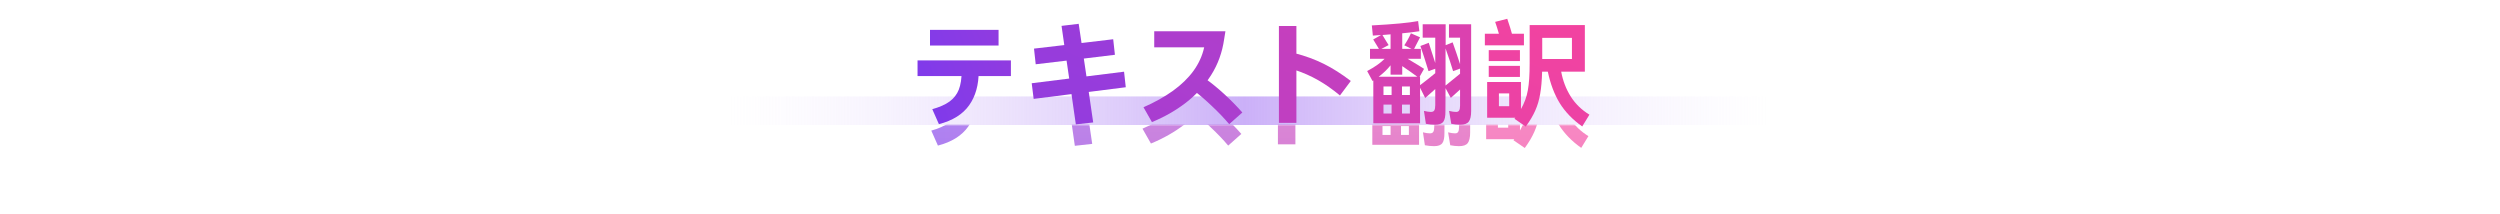 <svg width="1400" height="120" viewBox="0 0 1400 120" fill="none" xmlns="http://www.w3.org/2000/svg">
<path d="M408 54H992V70H408V54Z" fill="url(#paint0_linear_24_3088)"/>
<mask id="mask0_24_3088" style="mask-type:alpha" maskUnits="userSpaceOnUse" x="408" y="70" width="584" height="47">
<path d="M408 70H992V117H408V70Z" fill="#C4C4C4"/>
</mask>
<g mask="url(#mask0_24_3088)">
<g filter="url(#filter0_f_24_3088)">
<path d="M852.849 30.904V37.368H830.961V30.904H838.833C838.022 28.131 837.318 25.912 836.721 24.248L843.505 22.52C844.742 26.147 845.617 28.941 846.129 30.904H852.849ZM873.713 52.152C874.651 57.272 876.443 61.923 879.089 66.104C881.734 70.243 885.211 73.613 889.521 76.216L885.489 82.808C880.155 79.053 875.953 74.701 872.881 69.752C869.851 64.76 867.633 58.893 866.225 52.152H863.025C862.897 57.059 862.534 61.197 861.937 64.568C861.382 67.939 860.465 71.053 859.185 73.912C857.947 76.728 856.177 79.715 853.873 82.872L847.537 78.52C847.707 78.264 847.857 78.072 847.985 77.944H832.241V57.912H851.185V73.08C853.105 69.709 854.385 66.211 855.025 62.584C855.707 58.957 856.049 53.88 856.049 47.352V26.04H886.961V52.152H873.713ZM879.729 45.048V33.208H863.089V45.048H879.729ZM833.137 40.056H850.609V46.2H833.137V40.056ZM850.609 55.096H833.137V48.888H850.609V55.096ZM838.833 71.48H844.593V64.312H838.833V71.48Z" fill="url(#paint1_linear_24_3088)" fill-opacity="0.7"/>
<path d="M810.865 25.592H823.281V74.232C823.281 77.005 822.833 78.968 821.937 80.12C821.083 81.272 819.462 81.848 817.073 81.848C815.494 81.848 813.851 81.677 812.145 81.336L810.929 74.104C812.465 74.488 813.766 74.68 814.833 74.68C815.686 74.68 816.262 74.403 816.561 73.848C816.902 73.293 817.073 72.397 817.073 71.16V62.136C814.171 64.696 812.443 66.253 811.889 66.808L808.945 61.368L808.881 74.296C808.923 77.069 808.539 79.011 807.729 80.12C806.918 81.272 805.382 81.848 803.121 81.848C801.457 81.848 799.729 81.677 797.937 81.336L796.849 74.104C798.47 74.488 799.771 74.68 800.753 74.68C801.691 74.68 802.331 74.381 802.673 73.784C803.014 73.187 803.185 72.205 803.185 70.84V61.88C800.027 64.611 798.15 66.275 797.553 66.872L794.673 61.112V81.08H768.497V57.08L768.049 57.336L765.041 51.768C769.222 49.592 772.486 47.309 774.833 44.92H766.641V39.352H771.633C770.993 38.2 769.926 36.451 768.433 34.104L772.849 31.608L768.241 31.928L767.665 26.232C779.782 25.592 788.422 24.781 793.585 23.8L794.289 29.496C790.833 30.008 787.633 30.392 784.689 30.648V39.352H789.873L785.841 37.368C787.334 35.149 788.571 32.909 789.553 30.648L794.673 32.888L791.345 39.352H795.121V44.92H787.697C792.518 47.779 795.59 49.656 796.913 50.552L794.417 54.968H794.673V59.704C797.19 57.827 800.027 55.587 803.185 52.984V50.488L799.409 51.832C798.769 49.613 797.979 47.096 797.041 44.28C796.145 41.421 795.419 39.245 794.865 37.752L799.537 35.96L803.185 47.288V33.08H796.145V25.592H809.009V37.304L812.913 35.704C814.235 39.373 815.622 43.448 817.073 47.928V33.08H810.865V25.592ZM773.617 31.608C774.171 32.632 774.854 33.763 775.665 35L777.073 37.24L773.041 39.352H778.161V31.224L773.617 31.608ZM808.945 59.896L817.073 53.304V50.424L813.169 51.832C812.23 48.632 810.822 44.387 808.945 39.096V59.896ZM778.161 48.568C776.241 50.957 774.022 53.091 771.505 54.968H793.137C791.131 53.475 788.315 51.491 784.689 49.016V53.816H778.161V48.568ZM774.193 65.208H778.737V60.408H774.193V65.208ZM784.561 65.208H788.977V60.408H784.561V65.208ZM778.737 70.584H774.193V75.576H778.737V70.584ZM784.561 70.584V75.576H788.977V70.584H784.561Z" fill="url(#paint2_linear_24_3088)" fill-opacity="0.7"/>
<path d="M755.889 57.336L749.809 65.464C745.713 62.051 741.638 59.192 737.585 56.888C733.531 54.584 729.243 52.685 724.721 51.192V41.848C730.481 43.341 735.814 45.304 740.721 47.736C745.627 50.168 750.683 53.368 755.889 57.336ZM725.425 26.552V80.824H715.633V26.552H725.425Z" fill="url(#paint3_linear_24_3088)" fill-opacity="0.7"/>
<path d="M668.145 62.84L674.353 55.992C677.851 58.467 681.435 61.389 685.105 64.76C688.774 68.131 692.123 71.544 695.153 75L687.793 81.528C685.062 78.285 681.862 74.936 678.193 71.48C674.566 68.024 671.217 65.144 668.145 62.84ZM644.529 80.376L639.793 72.056C646.107 69.283 651.611 66.211 656.305 62.84C661.041 59.427 664.881 55.693 667.825 51.64C670.769 47.544 672.753 43.171 673.777 38.52H645.809V29.496H685.681L684.977 33.848C683.91 41.357 681.457 48.12 677.617 54.136C673.777 60.152 669.041 65.315 663.409 69.624C657.777 73.933 651.483 77.517 644.529 80.376Z" fill="url(#paint4_linear_24_3088)" fill-opacity="0.7"/>
<path d="M628.913 52.152L629.873 60.856L609.137 63.48L611.633 80.568L601.905 81.656L599.473 64.696L578.289 67.384L577.201 58.616L598.193 55.992L596.721 45.944L579.441 47.992L578.481 39.224L595.441 37.24L593.905 26.488L603.505 25.336L605.105 36.088L622.833 33.976L623.793 42.68L606.385 44.792L607.857 54.776L628.913 52.152Z" fill="url(#paint5_linear_24_3088)" fill-opacity="0.7"/>
<path d="M537.969 51.832H547.505C547.547 59.469 545.777 65.827 542.193 70.904C538.609 75.981 532.955 79.523 525.233 81.528L521.521 73.144C525.617 71.992 528.838 70.563 531.185 68.856C533.574 67.107 535.302 64.888 536.369 62.2C537.435 59.469 537.969 56.013 537.969 51.832ZM558.641 28.728V37.496H520.241V28.728H558.641ZM513.265 45.816H565.553V54.584H513.265V45.816Z" fill="url(#paint6_linear_24_3088)" fill-opacity="0.7"/>
</g>
</g>
<path d="M408 70H992V105C992 111.627 986.627 117 980 117H420C413.373 117 408 111.627 408 105V70Z" fill="url(#paint7_linear_24_3088)"/>
<path d="M853.408 18.904V25.368H831.52V18.904H839.392C838.582 16.131 837.878 13.912 837.28 12.248L844.064 10.52C845.302 14.147 846.176 16.941 846.688 18.904H853.408ZM874.272 40.152C875.211 45.272 877.003 49.923 879.648 54.104C882.294 58.243 885.771 61.613 890.08 64.216L886.048 70.808C880.715 67.053 876.512 62.701 873.44 57.752C870.411 52.76 868.192 46.893 866.784 40.152H863.584C863.456 45.059 863.094 49.197 862.496 52.568C861.942 55.939 861.024 59.053 859.744 61.912C858.507 64.728 856.736 67.715 854.432 70.872L848.096 66.52C848.267 66.264 848.416 66.072 848.544 65.944H832.8V45.912H851.744V61.08C853.664 57.709 854.944 54.211 855.584 50.584C856.267 46.957 856.608 41.88 856.608 35.352V14.04H887.52V40.152H874.272ZM880.288 33.048V21.208H863.648V33.048H880.288ZM833.696 28.056H851.168V34.2H833.696V28.056ZM851.168 43.096H833.696V36.888H851.168V43.096ZM839.392 59.48H845.152V52.312H839.392V59.48Z" fill="url(#paint8_linear_24_3088)"/>
<path d="M811.424 13.592H823.84V62.232C823.84 65.005 823.392 66.968 822.496 68.12C821.643 69.272 820.022 69.848 817.632 69.848C816.054 69.848 814.411 69.677 812.704 69.336L811.488 62.104C813.024 62.488 814.326 62.68 815.392 62.68C816.246 62.68 816.822 62.403 817.12 61.848C817.462 61.293 817.632 60.397 817.632 59.16V50.136C814.731 52.696 813.003 54.253 812.448 54.808L809.504 49.368L809.44 62.296C809.483 65.069 809.099 67.011 808.288 68.12C807.478 69.272 805.942 69.848 803.68 69.848C802.016 69.848 800.288 69.677 798.496 69.336L797.408 62.104C799.03 62.488 800.331 62.68 801.312 62.68C802.251 62.68 802.891 62.381 803.232 61.784C803.574 61.187 803.744 60.205 803.744 58.84V49.88C800.587 52.611 798.71 54.275 798.112 54.872L795.232 49.112V69.08H769.056V45.08L768.608 45.336L765.6 39.768C769.782 37.592 773.046 35.309 775.392 32.92H767.2V27.352H772.192C771.552 26.2 770.486 24.451 768.992 22.104L773.408 19.608L768.8 19.928L768.224 14.232C780.342 13.592 788.982 12.781 794.144 11.8L794.848 17.496C791.392 18.008 788.192 18.392 785.248 18.648V27.352H790.432L786.4 25.368C787.894 23.149 789.131 20.909 790.112 18.648L795.232 20.888L791.904 27.352H795.68V32.92H788.256C793.078 35.779 796.15 37.656 797.472 38.552L794.976 42.968H795.232V47.704C797.75 45.827 800.587 43.587 803.744 40.984V38.488L799.968 39.832C799.328 37.613 798.539 35.096 797.6 32.28C796.704 29.421 795.979 27.245 795.424 25.752L800.096 23.96L803.744 35.288V21.08H796.704V13.592H809.568V25.304L813.472 23.704C814.795 27.373 816.182 31.448 817.632 35.928V21.08H811.424V13.592ZM774.176 19.608C774.731 20.632 775.414 21.763 776.224 23L777.632 25.24L773.6 27.352H778.72V19.224L774.176 19.608ZM809.504 47.896L817.632 41.304V38.424L813.728 39.832C812.79 36.632 811.382 32.387 809.504 27.096V47.896ZM778.72 36.568C776.8 38.957 774.582 41.091 772.064 42.968H793.696C791.691 41.475 788.875 39.491 785.248 37.016V41.816H778.72V36.568ZM774.752 53.208H779.296V48.408H774.752V53.208ZM785.12 53.208H789.536V48.408H785.12V53.208ZM779.296 58.584H774.752V63.576H779.296V58.584ZM785.12 58.584V63.576H789.536V58.584H785.12Z" fill="url(#paint9_linear_24_3088)"/>
<path d="M756.448 45.336L750.368 53.464C746.272 50.051 742.198 47.192 738.144 44.888C734.091 42.584 729.803 40.685 725.28 39.192V29.848C731.04 31.341 736.374 33.304 741.28 35.736C746.187 38.168 751.243 41.368 756.448 45.336ZM725.984 14.552V68.824H716.192V14.552H725.984Z" fill="url(#paint10_linear_24_3088)"/>
<path d="M668.704 50.84L674.912 43.992C678.411 46.467 681.995 49.389 685.664 52.76C689.334 56.131 692.683 59.544 695.712 63L688.352 69.528C685.622 66.285 682.422 62.936 678.752 59.48C675.126 56.024 671.776 53.144 668.704 50.84ZM645.088 68.376L640.352 60.056C646.667 57.283 652.171 54.211 656.864 50.84C661.6 47.427 665.44 43.693 668.384 39.64C671.328 35.544 673.312 31.171 674.336 26.52H646.368V17.496H686.24L685.536 21.848C684.47 29.357 682.016 36.12 678.176 42.136C674.336 48.152 669.6 53.315 663.968 57.624C658.336 61.933 652.043 65.517 645.088 68.376Z" fill="url(#paint11_linear_24_3088)"/>
<path d="M629.472 40.152L630.432 48.856L609.696 51.48L612.192 68.568L602.464 69.656L600.032 52.696L578.848 55.384L577.76 46.616L598.752 43.992L597.28 33.944L580 35.992L579.04 27.224L596 25.24L594.464 14.488L604.064 13.336L605.664 24.088L623.392 21.976L624.352 30.68L606.944 32.792L608.416 42.776L629.472 40.152Z" fill="url(#paint12_linear_24_3088)"/>
<path d="M538.528 39.832H548.064C548.107 47.469 546.336 53.827 542.752 58.904C539.168 63.981 533.515 67.523 525.792 69.528L522.08 61.144C526.176 59.992 529.398 58.563 531.744 56.856C534.134 55.107 535.862 52.888 536.928 50.2C537.995 47.469 538.528 44.013 538.528 39.832ZM559.2 16.728V25.496H520.8V16.728H559.2ZM513.824 33.816H566.112V42.584H513.824V33.816Z" fill="url(#paint13_linear_24_3088)"/>
<defs>
<filter id="filter0_f_24_3088" x="493.265" y="2.52" width="416.256" height="100.352" filterUnits="userSpaceOnUse" color-interpolation-filters="sRGB">
<feFlood flood-opacity="0" result="BackgroundImageFix"/>
<feBlend mode="normal" in="SourceGraphic" in2="BackgroundImageFix" result="shape"/>
<feGaussianBlur stdDeviation="10" result="effect1_foregroundBlur_24_3088"/>
</filter>
<linearGradient id="paint0_linear_24_3088" x1="408" y1="62.004" x2="992" y2="62.003" gradientUnits="userSpaceOnUse">
<stop stop-color="white" stop-opacity="0.3"/>
<stop offset="0.495" stop-color="#CBB0F8"/>
<stop offset="1" stop-color="white" stop-opacity="0.3"/>
</linearGradient>
<linearGradient id="paint1_linear_24_3088" x1="901.857" y1="54" x2="-1565.39" y2="54.001" gradientUnits="userSpaceOnUse">
<stop stop-color="#F4439F"/>
<stop offset="1" stop-color="#7C3AED"/>
</linearGradient>
<linearGradient id="paint2_linear_24_3088" x1="1329.86" y1="53.919" x2="-1150.94" y2="53.92" gradientUnits="userSpaceOnUse">
<stop stop-color="#F4439F"/>
<stop offset="1" stop-color="#7C3AED"/>
</linearGradient>
<linearGradient id="paint3_linear_24_3088" x1="2156.47" y1="53.043" x2="-1432.62" y2="53.045" gradientUnits="userSpaceOnUse">
<stop stop-color="#F4439F"/>
<stop offset="1" stop-color="#7C3AED"/>
</linearGradient>
<linearGradient id="paint4_linear_24_3088" x1="2223.6" y1="50.942" x2="-386.27" y2="50.944" gradientUnits="userSpaceOnUse">
<stop stop-color="#F4439F"/>
<stop offset="1" stop-color="#7C3AED"/>
</linearGradient>
<linearGradient id="paint5_linear_24_3088" x1="2758" y1="53.236" x2="14.943" y2="53.238" gradientUnits="userSpaceOnUse">
<stop stop-color="#F4439F"/>
<stop offset="1" stop-color="#7C3AED"/>
</linearGradient>
<linearGradient id="paint6_linear_24_3088" x1="891.441" y1="54" x2="507.441" y2="54" gradientUnits="userSpaceOnUse">
<stop stop-color="#F4439F"/>
<stop offset="1" stop-color="#7C3AED"/>
</linearGradient>
<linearGradient id="paint7_linear_24_3088" x1="700" y1="70" x2="700" y2="117" gradientUnits="userSpaceOnUse">
<stop offset="0" stop-color="white" stop-opacity="0.1"/>
<stop offset="1" stop-color="white" stop-opacity="0"/>
</linearGradient>
<linearGradient id="paint8_linear_24_3088" x1="902.416" y1="3" x2="475.894" y2="966.443" gradientUnits="userSpaceOnUse">
<stop stop-color="#F4439F"/>
<stop offset="1" stop-color="#7C3AED"/>
</linearGradient>
<linearGradient id="paint9_linear_24_3088" x1="1330.42" y1="1.371" x2="877.031" y2="991.826" gradientUnits="userSpaceOnUse">
<stop stop-color="#F4439F"/>
<stop offset="1" stop-color="#7C3AED"/>
</linearGradient>
<linearGradient id="paint10_linear_24_3088" x1="2157.03" y1="-2.326" x2="1767.95" y2="1147.35" gradientUnits="userSpaceOnUse">
<stop stop-color="#F4439F"/>
<stop offset="1" stop-color="#7C3AED"/>
</linearGradient>
<linearGradient id="paint11_linear_24_3088" x1="2224.16" y1="-6.294" x2="1699.1" y2="1075.34" gradientUnits="userSpaceOnUse">
<stop stop-color="#F4439F"/>
<stop offset="1" stop-color="#7C3AED"/>
</linearGradient>
<linearGradient id="paint12_linear_24_3088" x1="2758.56" y1="-0.556" x2="2312.84" y2="1044.01" gradientUnits="userSpaceOnUse">
<stop stop-color="#F4439F"/>
<stop offset="1" stop-color="#7C3AED"/>
</linearGradient>
<linearGradient id="paint13_linear_24_3088" x1="892" y1="3" x2="531.467" y2="129.75" gradientUnits="userSpaceOnUse">
<stop stop-color="#F4439F"/>
<stop offset="1" stop-color="#7C3AED"/>
</linearGradient>
</defs>
</svg>
